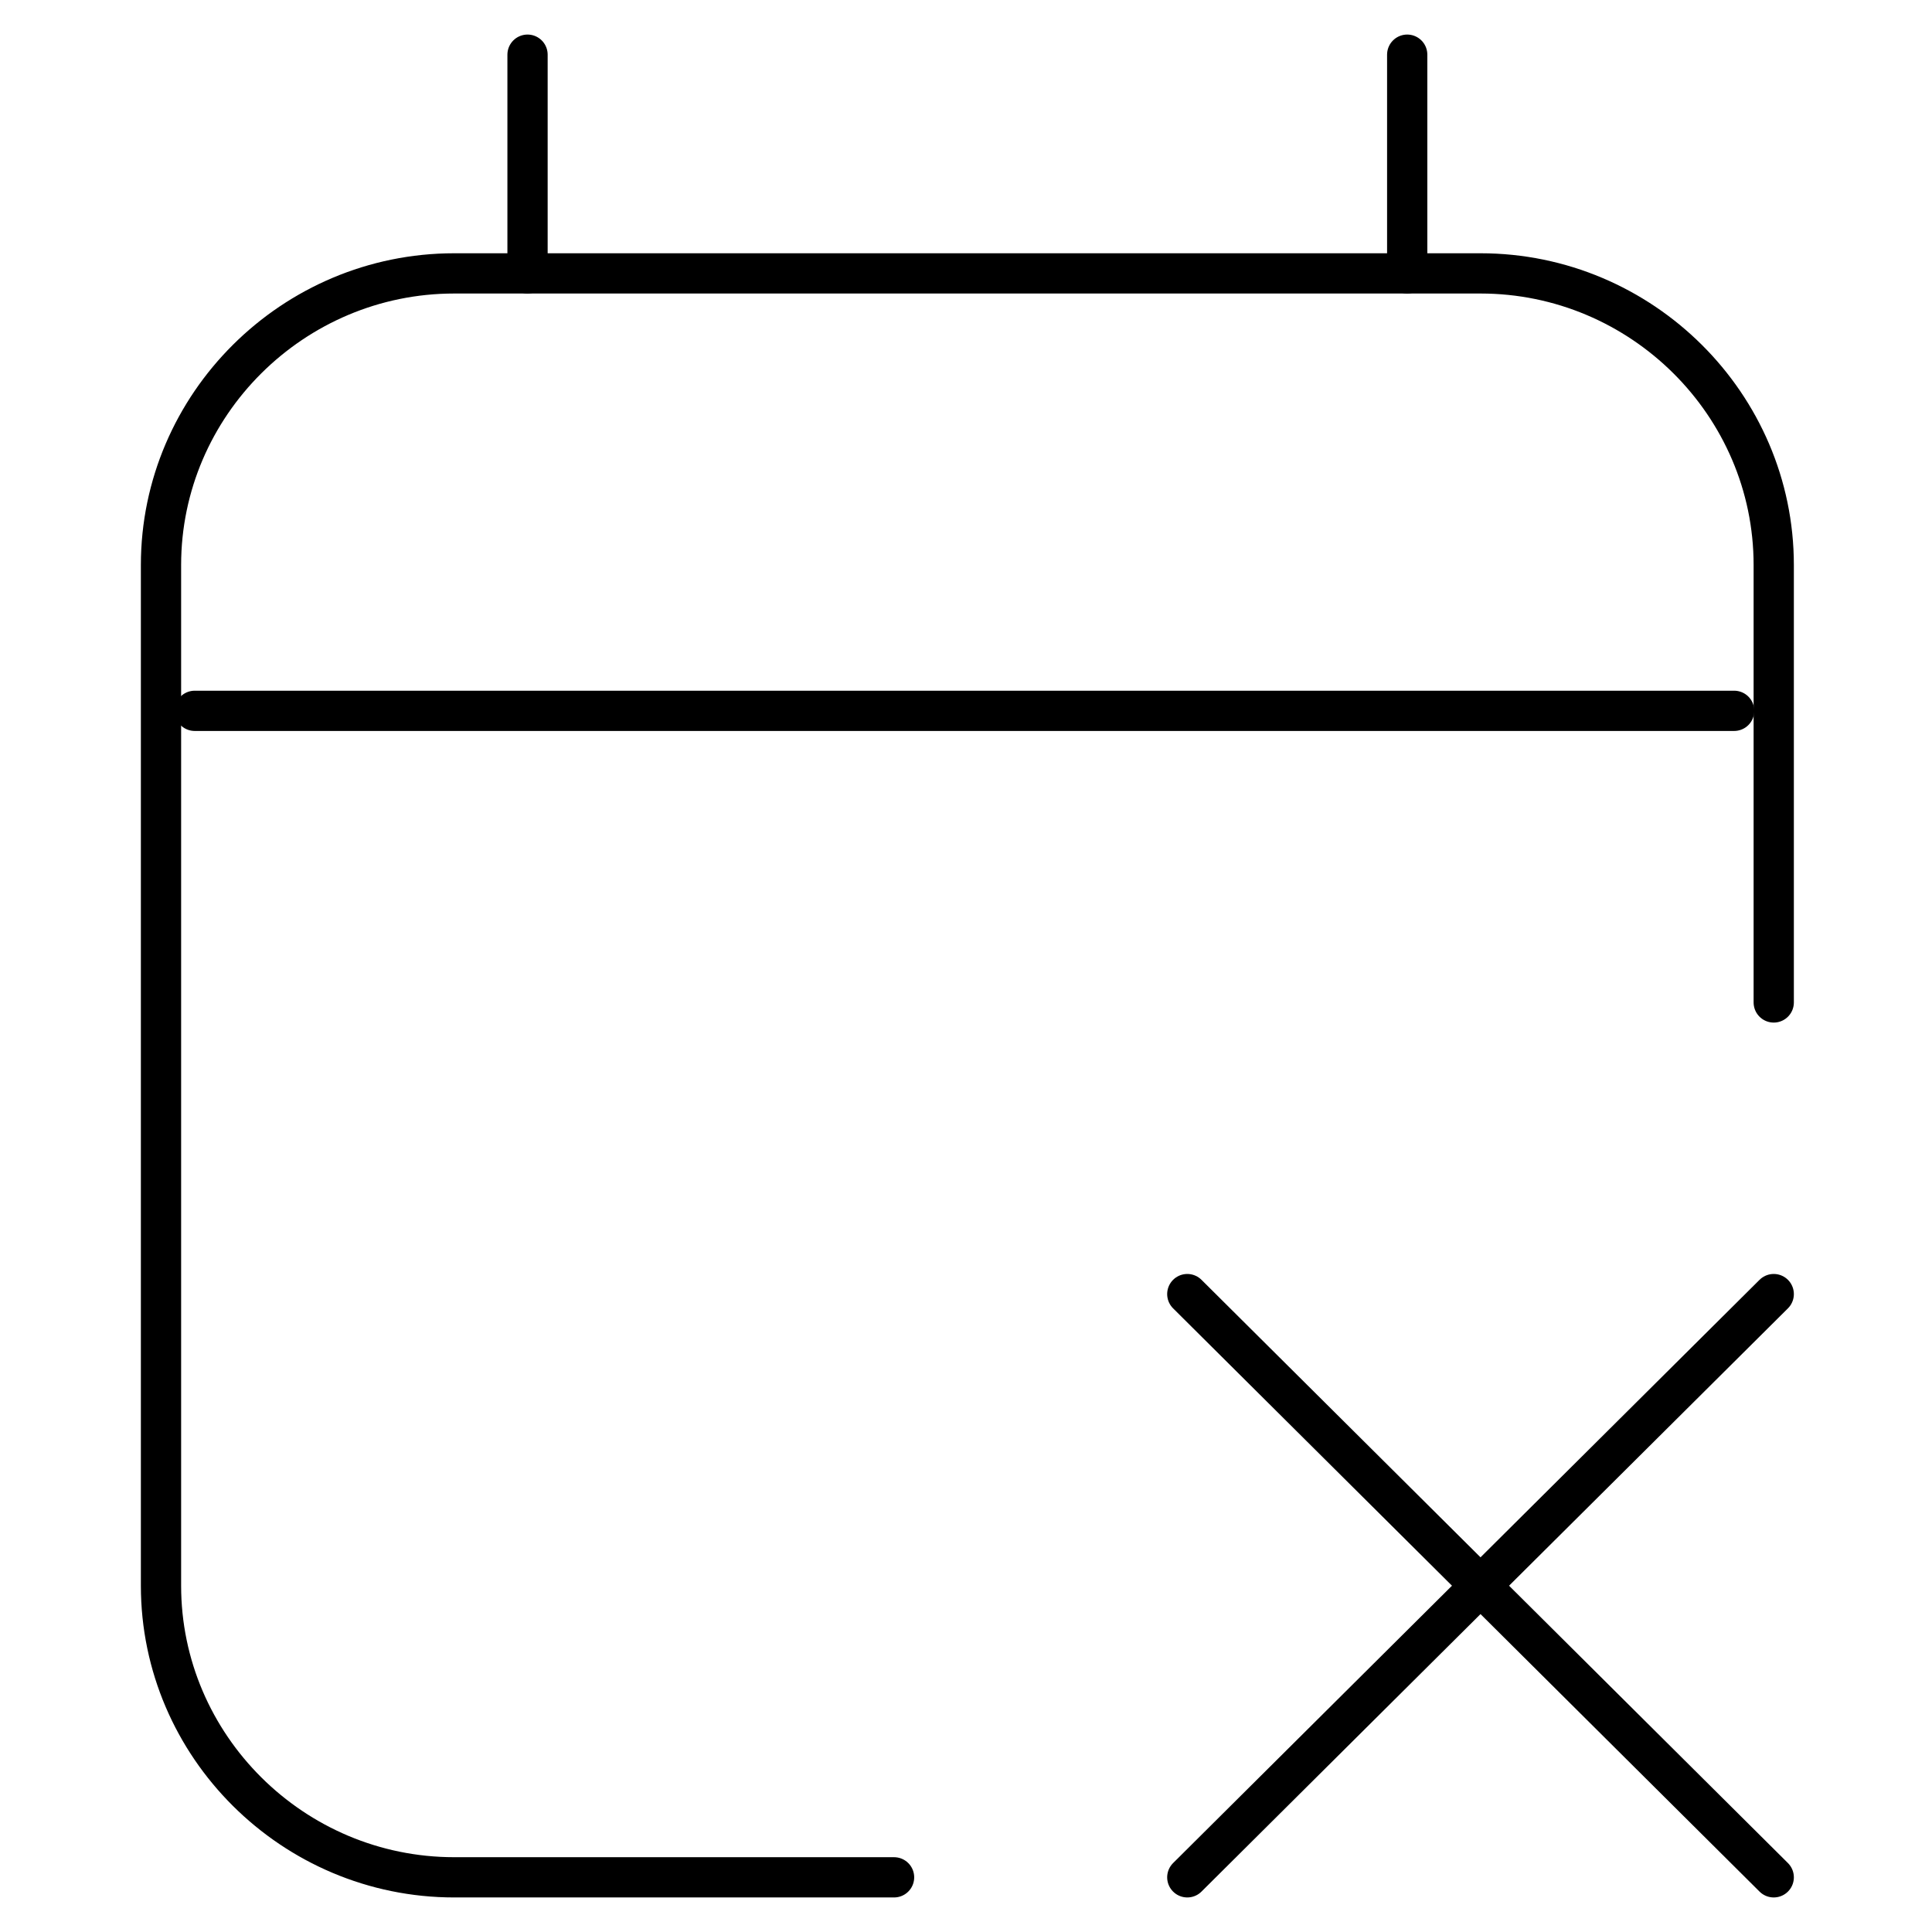 <svg width="120" height="120" viewBox="0 0 120 120" fill="none" xmlns="http://www.w3.org/2000/svg">
<path d="M110.17 80.378L73.745 116.604" stroke="black" stroke-width="2.5" stroke-miterlimit="10" stroke-linecap="round" stroke-linejoin="round"/>
<path d="M110.17 116.604L73.745 80.378" stroke="black" stroke-width="2.5" stroke-miterlimit="10" stroke-linecap="round" stroke-linejoin="round"/>
<path d="M87.404 3.396V16.981" stroke="black" stroke-width="2.5" stroke-miterlimit="10" stroke-linecap="round" stroke-linejoin="round"/>
<path d="M32.766 3.396V16.981" stroke="black" stroke-width="2.5" stroke-miterlimit="10" stroke-linecap="round" stroke-linejoin="round"/>
<path d="M55.532 116.604H28.213C18.196 116.604 10 108.453 10 98.491V35.095C10 25.132 18.196 16.981 28.213 16.981H91.957C101.974 16.981 110.17 25.132 110.17 35.095V62.264" stroke="black" stroke-width="2.5" stroke-miterlimit="10" stroke-linecap="round" stroke-linejoin="round"/>
<path d="M12.094 44.151H107.711" stroke="black" stroke-width="2.5" stroke-miterlimit="10" stroke-linecap="round" stroke-linejoin="round"/>
</svg>
